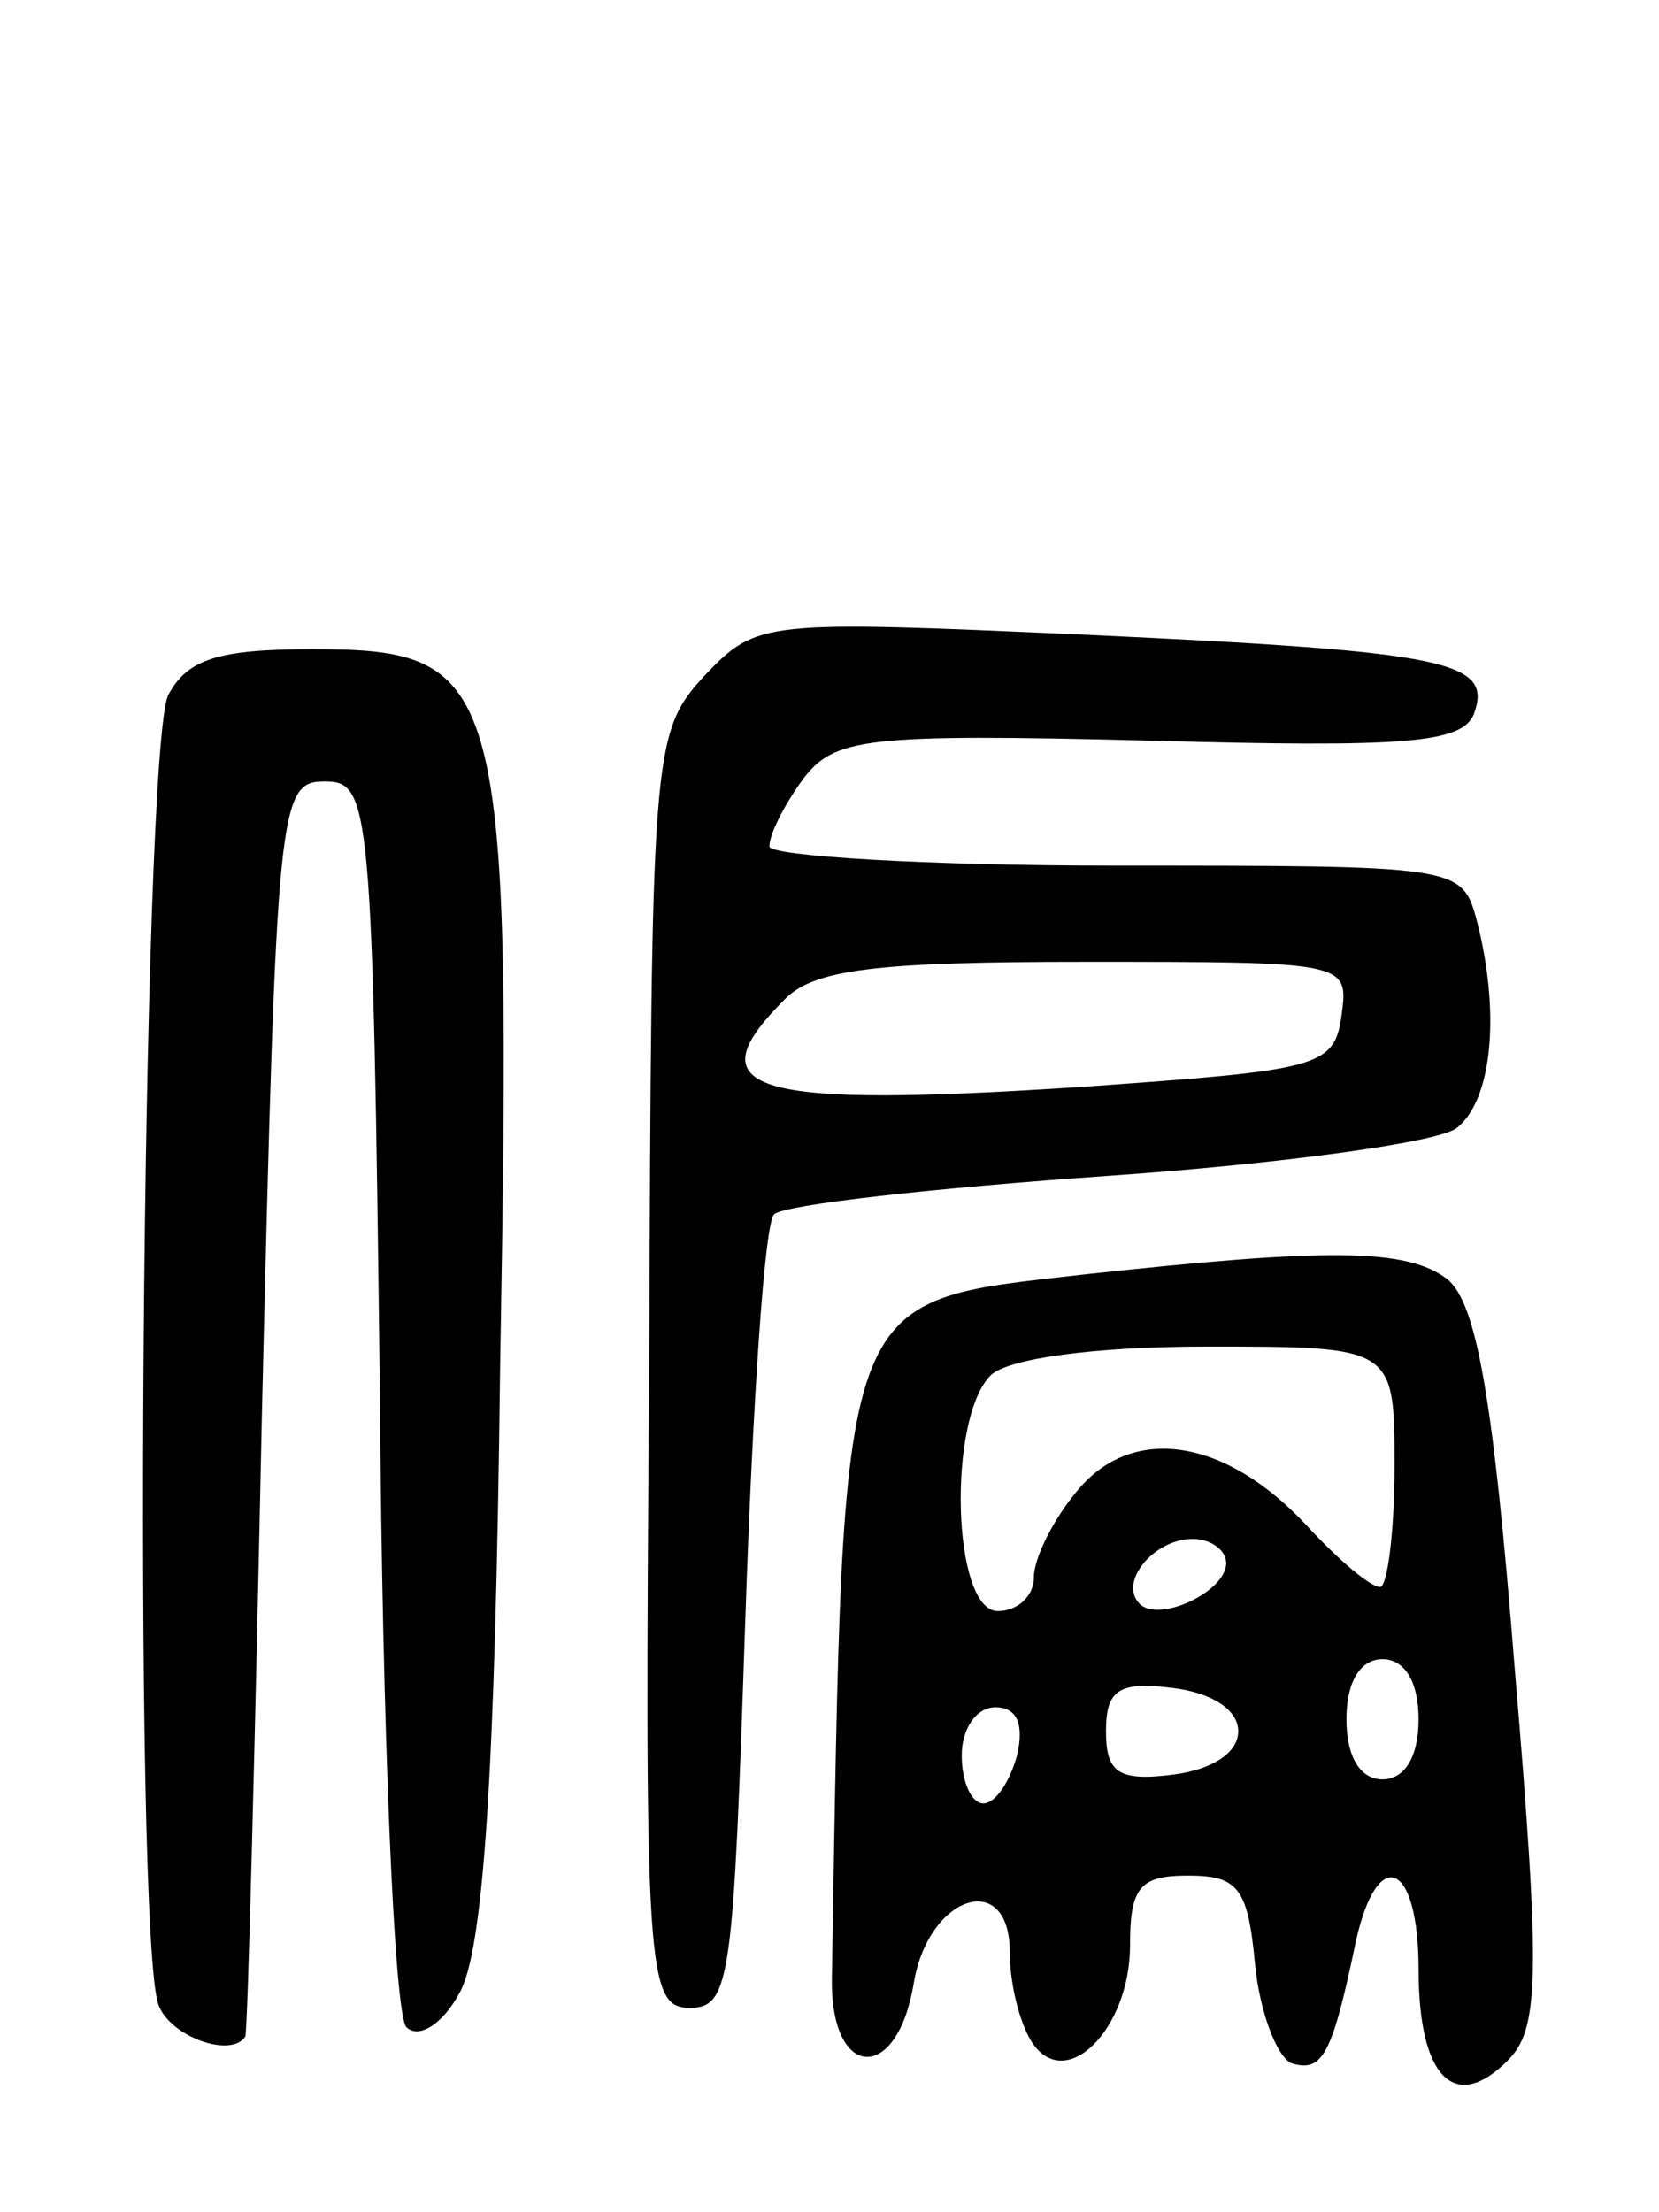 <svg version="1.0" xmlns="http://www.w3.org/2000/svg"
 width="69pt" height="92pt" viewBox="0 0 69 92"
 preserveAspectRatio="xMidYMid meet">
<g transform="translate(0,92) scale(0.1,-0.1)"
fill="#000000" stroke="none">
<path d="M293 639 c-22 -24 -22 -31 -23 -289 -2 -251 -1 -265 17 -265 17 0 18
13 23 162 3 89 8 165 12 168 4 4 67 11 139 16 72 5 138 14 145 20 15 12 18 49
8 87 -6 22 -9 22 -150 22 -79 0 -144 4 -144 8 0 5 6 17 14 28 13 17 25 19 144
16 107 -3 130 -1 135 11 8 22 -10 26 -161 33 -135 6 -137 6 -159 -17z m265
-141 c-3 -22 -9 -23 -108 -30 -137 -9 -162 -2 -124 36 12 13 39 16 125 16 109
0 110 0 107 -22z"/>
<path d="M70 631 c-11 -21 -15 -517 -4 -545 5 -13 30 -22 36 -13 1 1 4 119 7
262 6 251 7 260 26 260 19 0 20 -8 23 -255 1 -140 6 -258 11 -263 5 -5 15 1
22 14 10 17 15 90 17 260 5 287 2 299 -78 299 -39 0 -52 -4 -60 -19z"/>
<path d="M451 390 c-104 -12 -100 -3 -105 -292 -1 -43 27 -45 34 -3 6 37 40
48 40 13 0 -13 4 -29 9 -37 14 -22 41 5 41 40 0 24 4 29 24 29 21 0 25 -5 28
-37 2 -20 9 -38 15 -41 13 -4 17 3 27 51 9 40 26 33 26 -12 0 -45 15 -60 37
-38 13 13 14 33 3 163 -9 114 -16 152 -28 162 -17 13 -50 13 -151 2z m129 -80
c0 -27 -3 -50 -6 -50 -4 0 -17 11 -30 25 -34 37 -73 43 -96 15 -10 -12 -18
-28 -18 -36 0 -8 -7 -14 -15 -14 -19 0 -21 80 -3 98 7 7 43 12 90 12 78 0 78
0 78 -50z m-70 -40 c0 -12 -28 -25 -36 -17 -9 9 6 27 22 27 8 0 14 -5 14 -10z
m80 -65 c0 -16 -6 -25 -15 -25 -9 0 -15 9 -15 25 0 16 6 25 15 25 9 0 15 -9
15 -25z m-75 -5 c0 -9 -11 -16 -27 -18 -23 -3 -28 1 -28 18 0 17 5 21 28 18
16 -2 27 -9 27 -18z m-92 -10 c-3 -11 -9 -20 -14 -20 -5 0 -9 9 -9 20 0 11 6
20 14 20 9 0 12 -7 9 -20z"/>
</g>
</svg>
